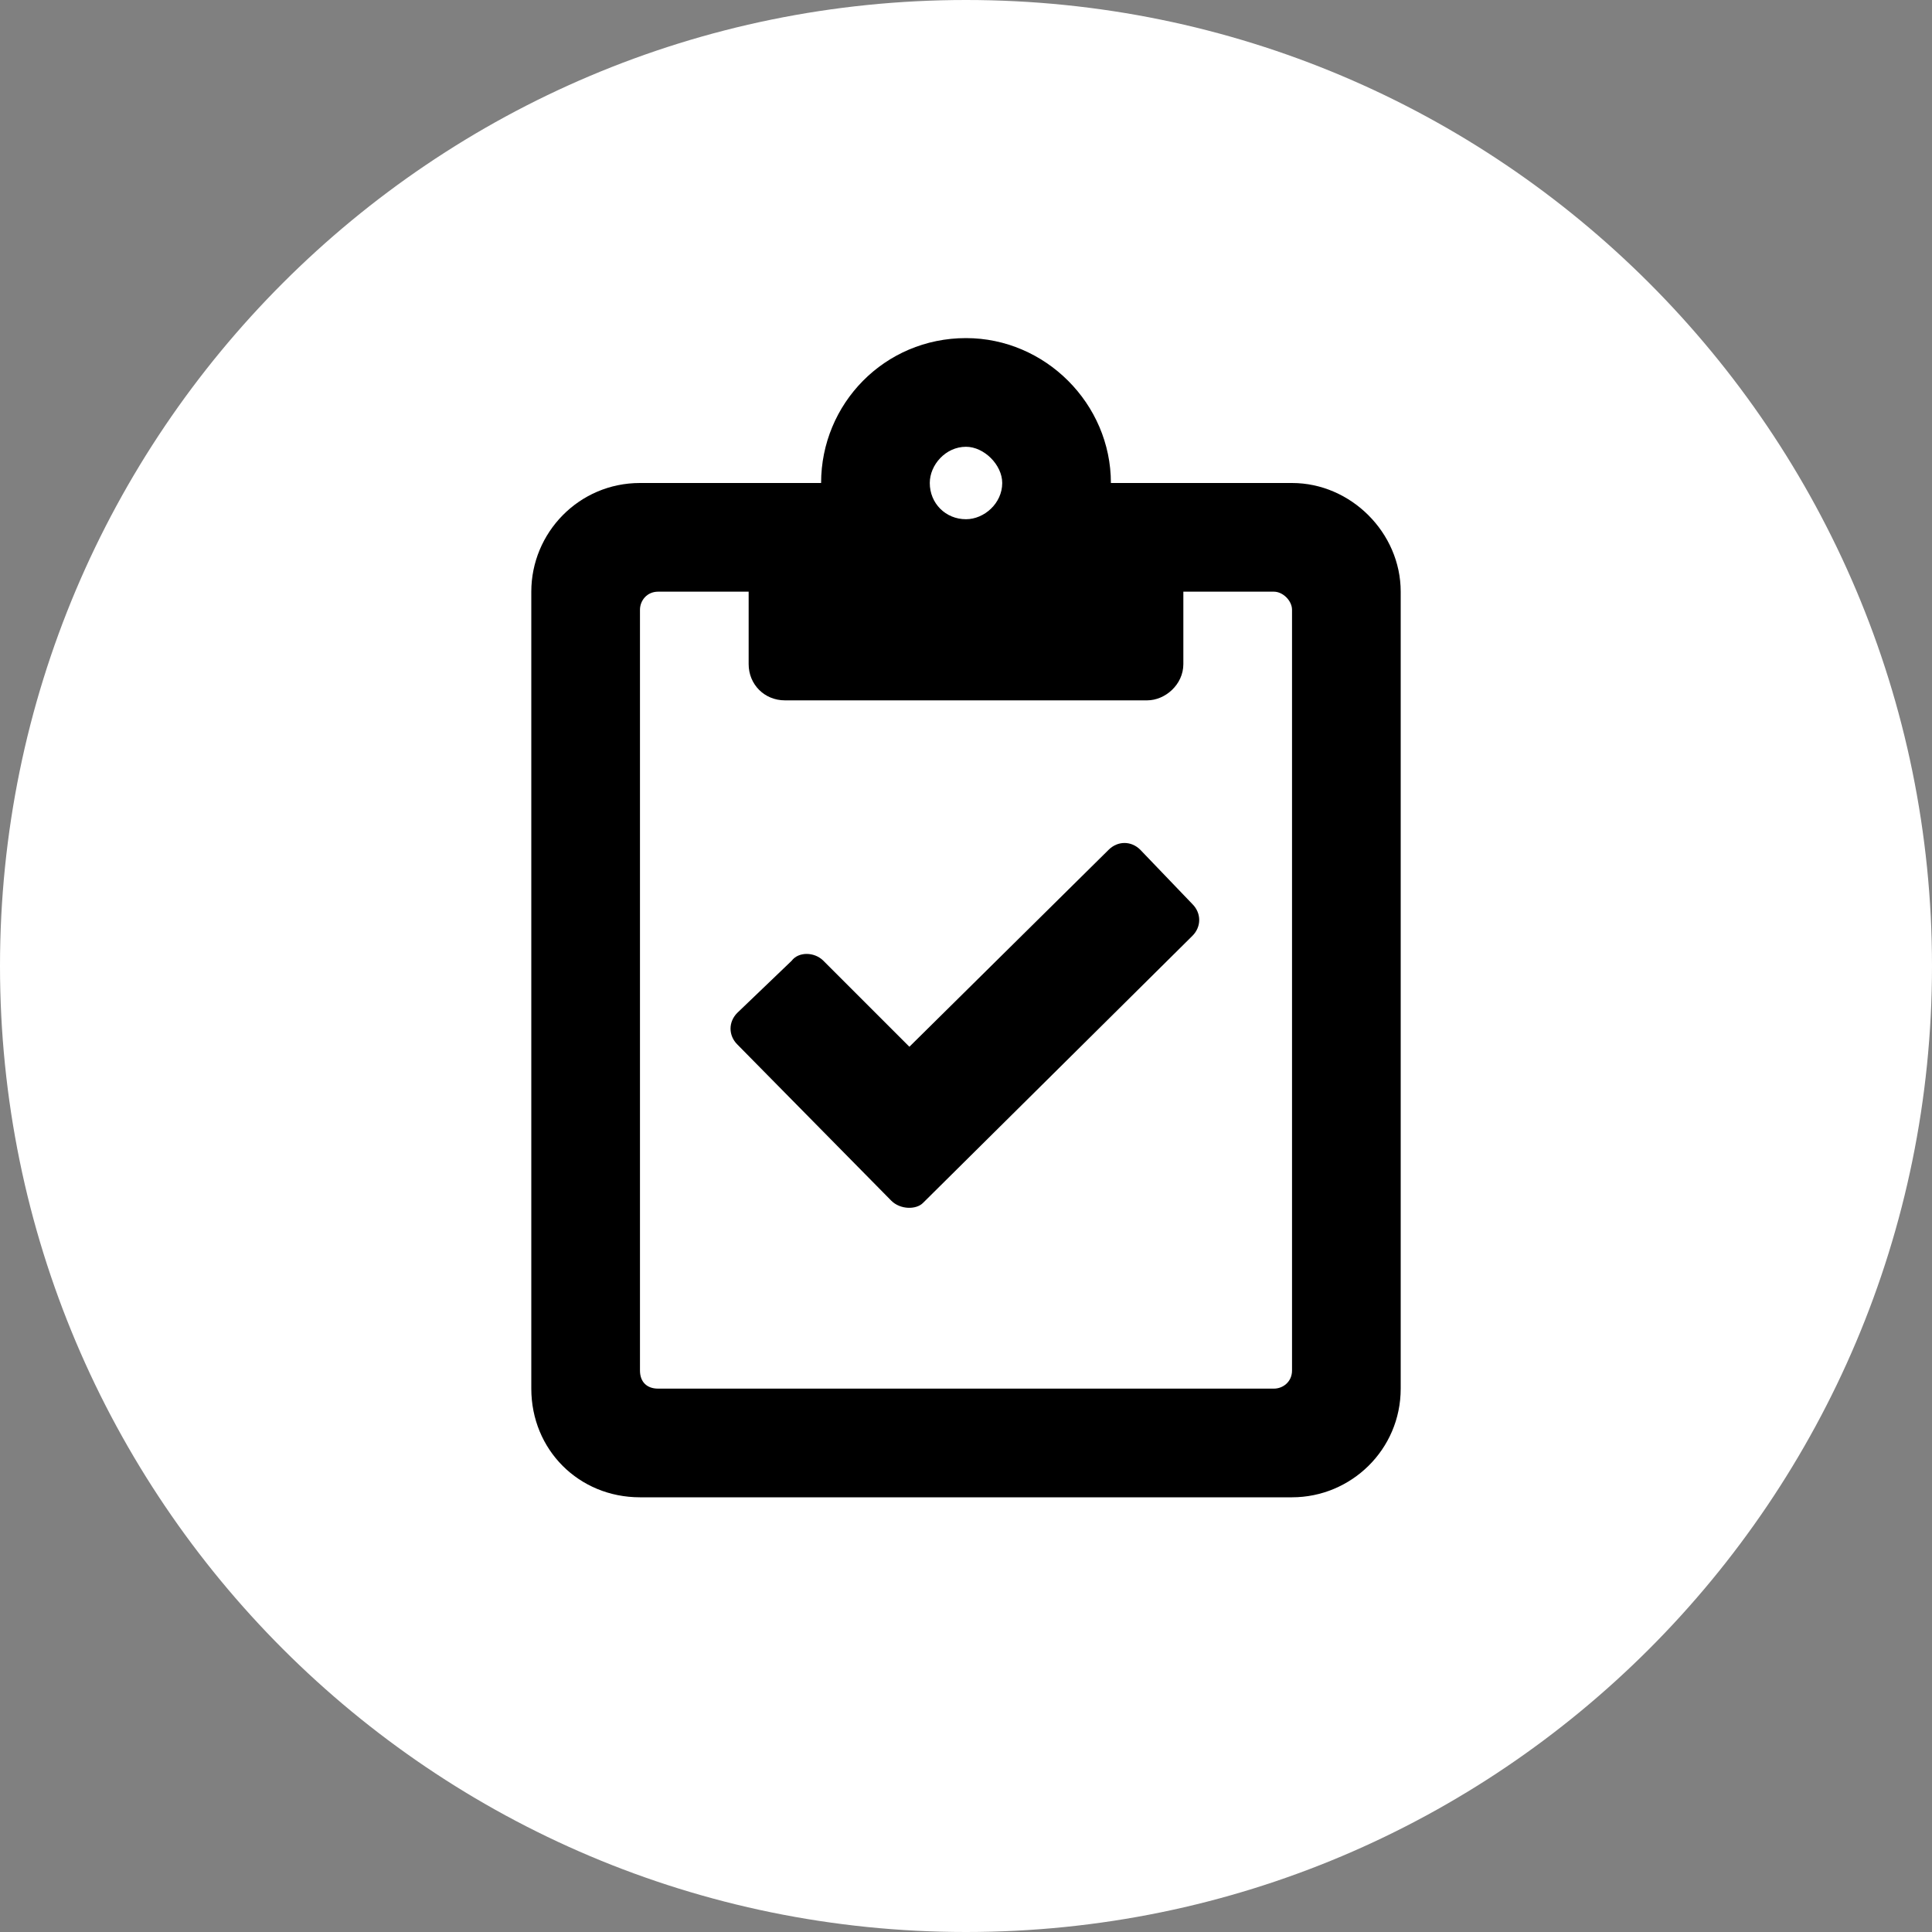 <svg width="40" height="40" viewBox="0 0 40 40" fill="none" xmlns="http://www.w3.org/2000/svg"><rect x="0" y="0" width="40" height="40" fill="#808080" stroke="none"/><path d="M0 20C0 8.954 8.954 0 20 0V0C31.046 0 40 8.954 40 20V20C40 31.046 31.046 40 20 40V40C8.954 40 0 31.046 0 20V20Z" fill="#fff"/><path d="M23.609 17.594C23.422 17.406 23.141 17.406 22.953 17.594L18.828 21.672L17.047 19.891C16.859 19.703 16.531 19.703 16.391 19.891L15.266 20.969C15.078 21.156 15.078 21.438 15.266 21.625L18.453 24.859C18.641 25.047 18.969 25.047 19.109 24.906L24.688 19.375C24.875 19.188 24.875 18.906 24.688 18.719L23.609 17.594ZM26.75 10H23C23 8.359 21.641 7 20 7C18.312 7 17 8.359 17 10H13.25C11.984 10 11 11.031 11 12.25V28.75C11 30.016 11.984 31 13.25 31H26.75C27.969 31 29 30.016 29 28.75V12.25C29 11.031 27.969 10 26.75 10ZM20 9.25C20.375 9.25 20.75 9.625 20.75 10C20.75 10.422 20.375 10.75 20 10.75C19.578 10.75 19.25 10.422 19.25 10C19.25 9.625 19.578 9.25 20 9.25ZM26.75 28.375C26.75 28.609 26.562 28.75 26.375 28.75H13.625C13.391 28.75 13.25 28.609 13.25 28.375V12.625C13.25 12.438 13.391 12.25 13.625 12.25H15.5V13.75C15.5 14.172 15.828 14.5 16.25 14.5H23.75C24.125 14.5 24.5 14.172 24.5 13.75V12.25H26.375C26.562 12.25 26.75 12.438 26.75 12.625V28.375Z" fill="currentColor"/></svg>